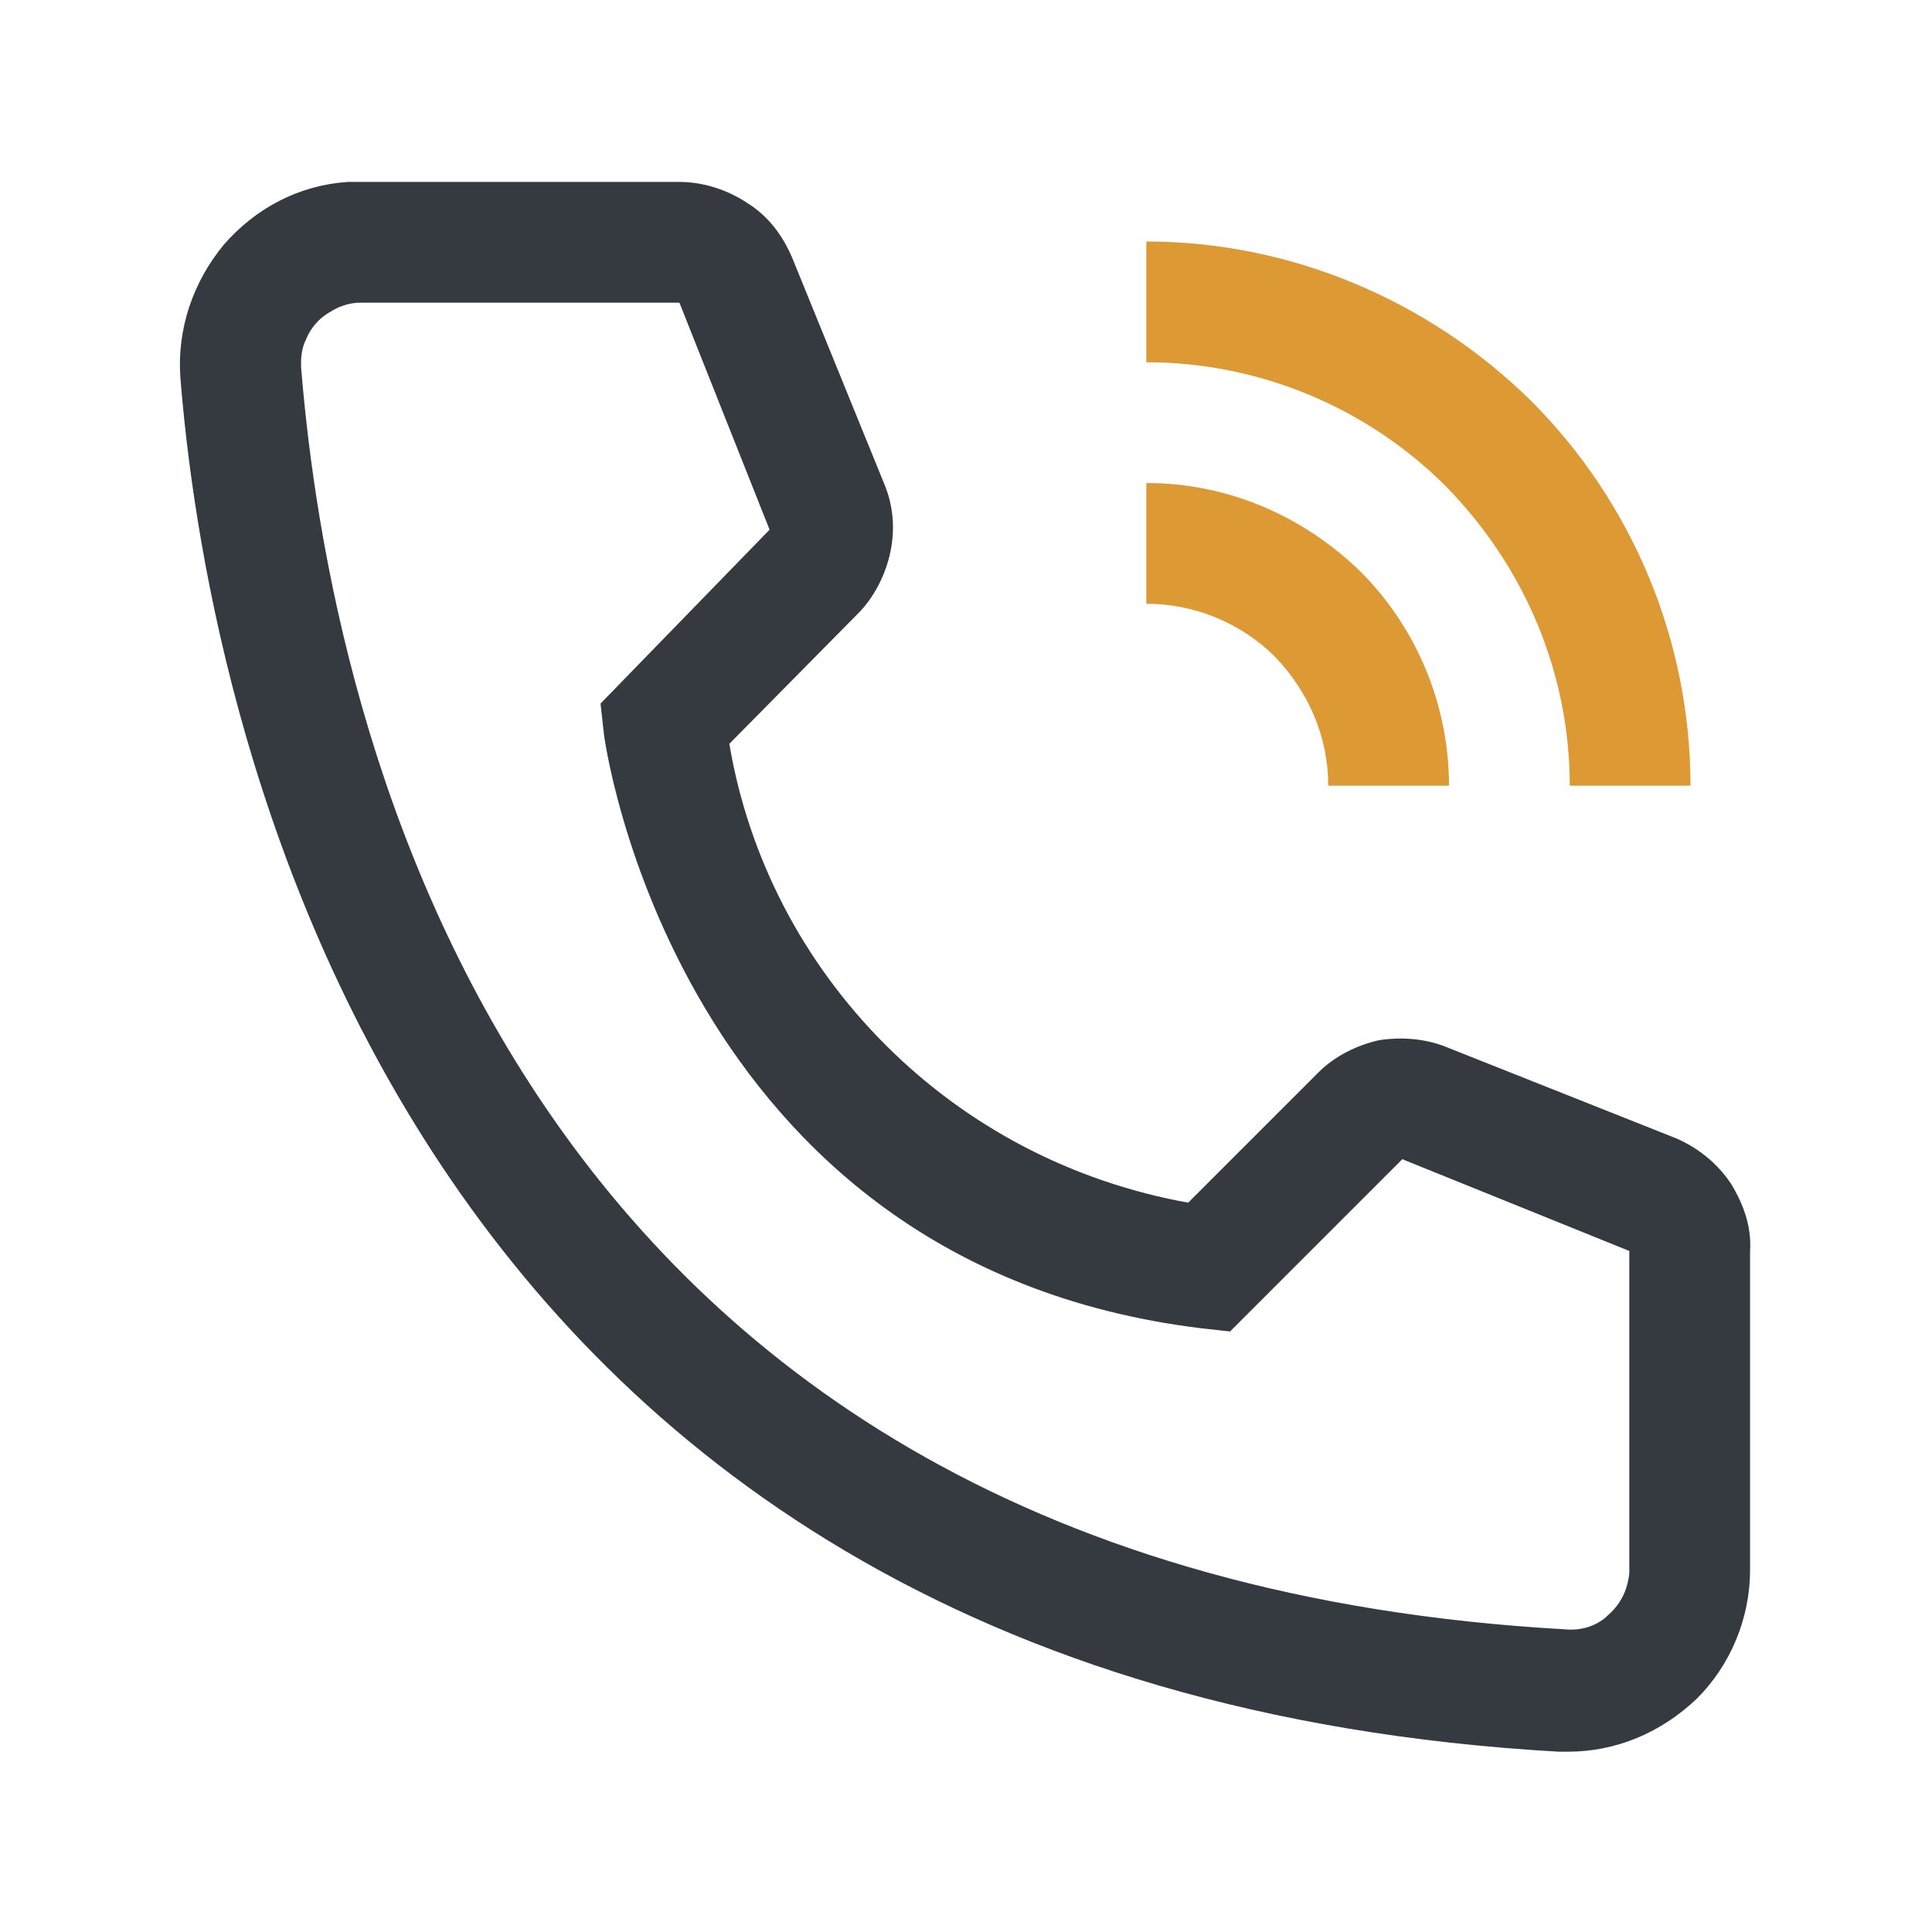 <svg width="120" height="120" viewBox="0 0 120 120" fill="none" xmlns="http://www.w3.org/2000/svg">
<path d="M90 48.8H82.5C82.5 45.8 81.3 43 79.2 40.8C77.1 38.7 74.2 37.5 71.2 37.5V30C76.2 30 80.9 32 84.5 35.5C88 39 90 43.8 90 48.8Z" fill="#DD9933"/>
<path d="M105 48.8H97.5C97.5 41.8 94.7 35.2 89.8 30.2C84.9 25.3 78.2 22.5 71.2 22.5V15C80.1 15 88.7 18.6 95.1 24.9C101.4 31.2 105 39.8 105 48.8Z" fill="#DD9933"/>
<path d="M107.5 73.5C106.7 72.3 105.5 71.3 104.1 70.7L90 65.1C88.6 64.5 87.1 64.4 85.7 64.6C84.3 64.9 82.9 65.6 81.9 66.6L73.8 74.7C66.6 73.4 60.1 70 55 64.9C49.9 59.8 46.5 53.3 45.3 46.2L53.3 38.1C54.3 37.1 55 35.7 55.3 34.3C55.6 32.9 55.5 31.4 54.9 30L49.2 16C48.6 14.6 47.7 13.4 46.4 12.6C45.2 11.8 43.7 11.3 42.2 11.3H22.5C22.2 11.3 21.9 11.3 21.6 11.3C18.6 11.5 15.9 12.9 13.9 15.2C12 17.5 11 20.4 11.2 23.4C12.7 42.4 23.1 104.6 96.8 108.8H97.4C100.4 108.8 103.2 107.6 105.4 105.5C107.5 103.4 108.7 100.5 108.7 97.5V77.7C108.8 76.2 108.3 74.8 107.5 73.5ZM101.2 97.5V97.7C101.1 98.7 100.7 99.6 99.9 100.3C99.2 101 98.2 101.3 97.2 101.2C31.5 97.5 20.5 45 18.7 22.8C18.7 22.7 18.7 22.6 18.7 22.5C18.7 22 18.8 21.5 19 21.1C19.2 20.6 19.5 20.2 19.8 19.9C20.1 19.6 20.6 19.3 21 19.1C21.5 18.9 21.9 18.8 22.4 18.8H42.2L47.8 32.9L37.3 43.7L37.5 45.5C37.5 45.8 41.9 78.5 74.6 82.5L76.4 82.7L87.1 72L101.2 77.7V97.5Z" fill="#343A40"/>
</svg>
